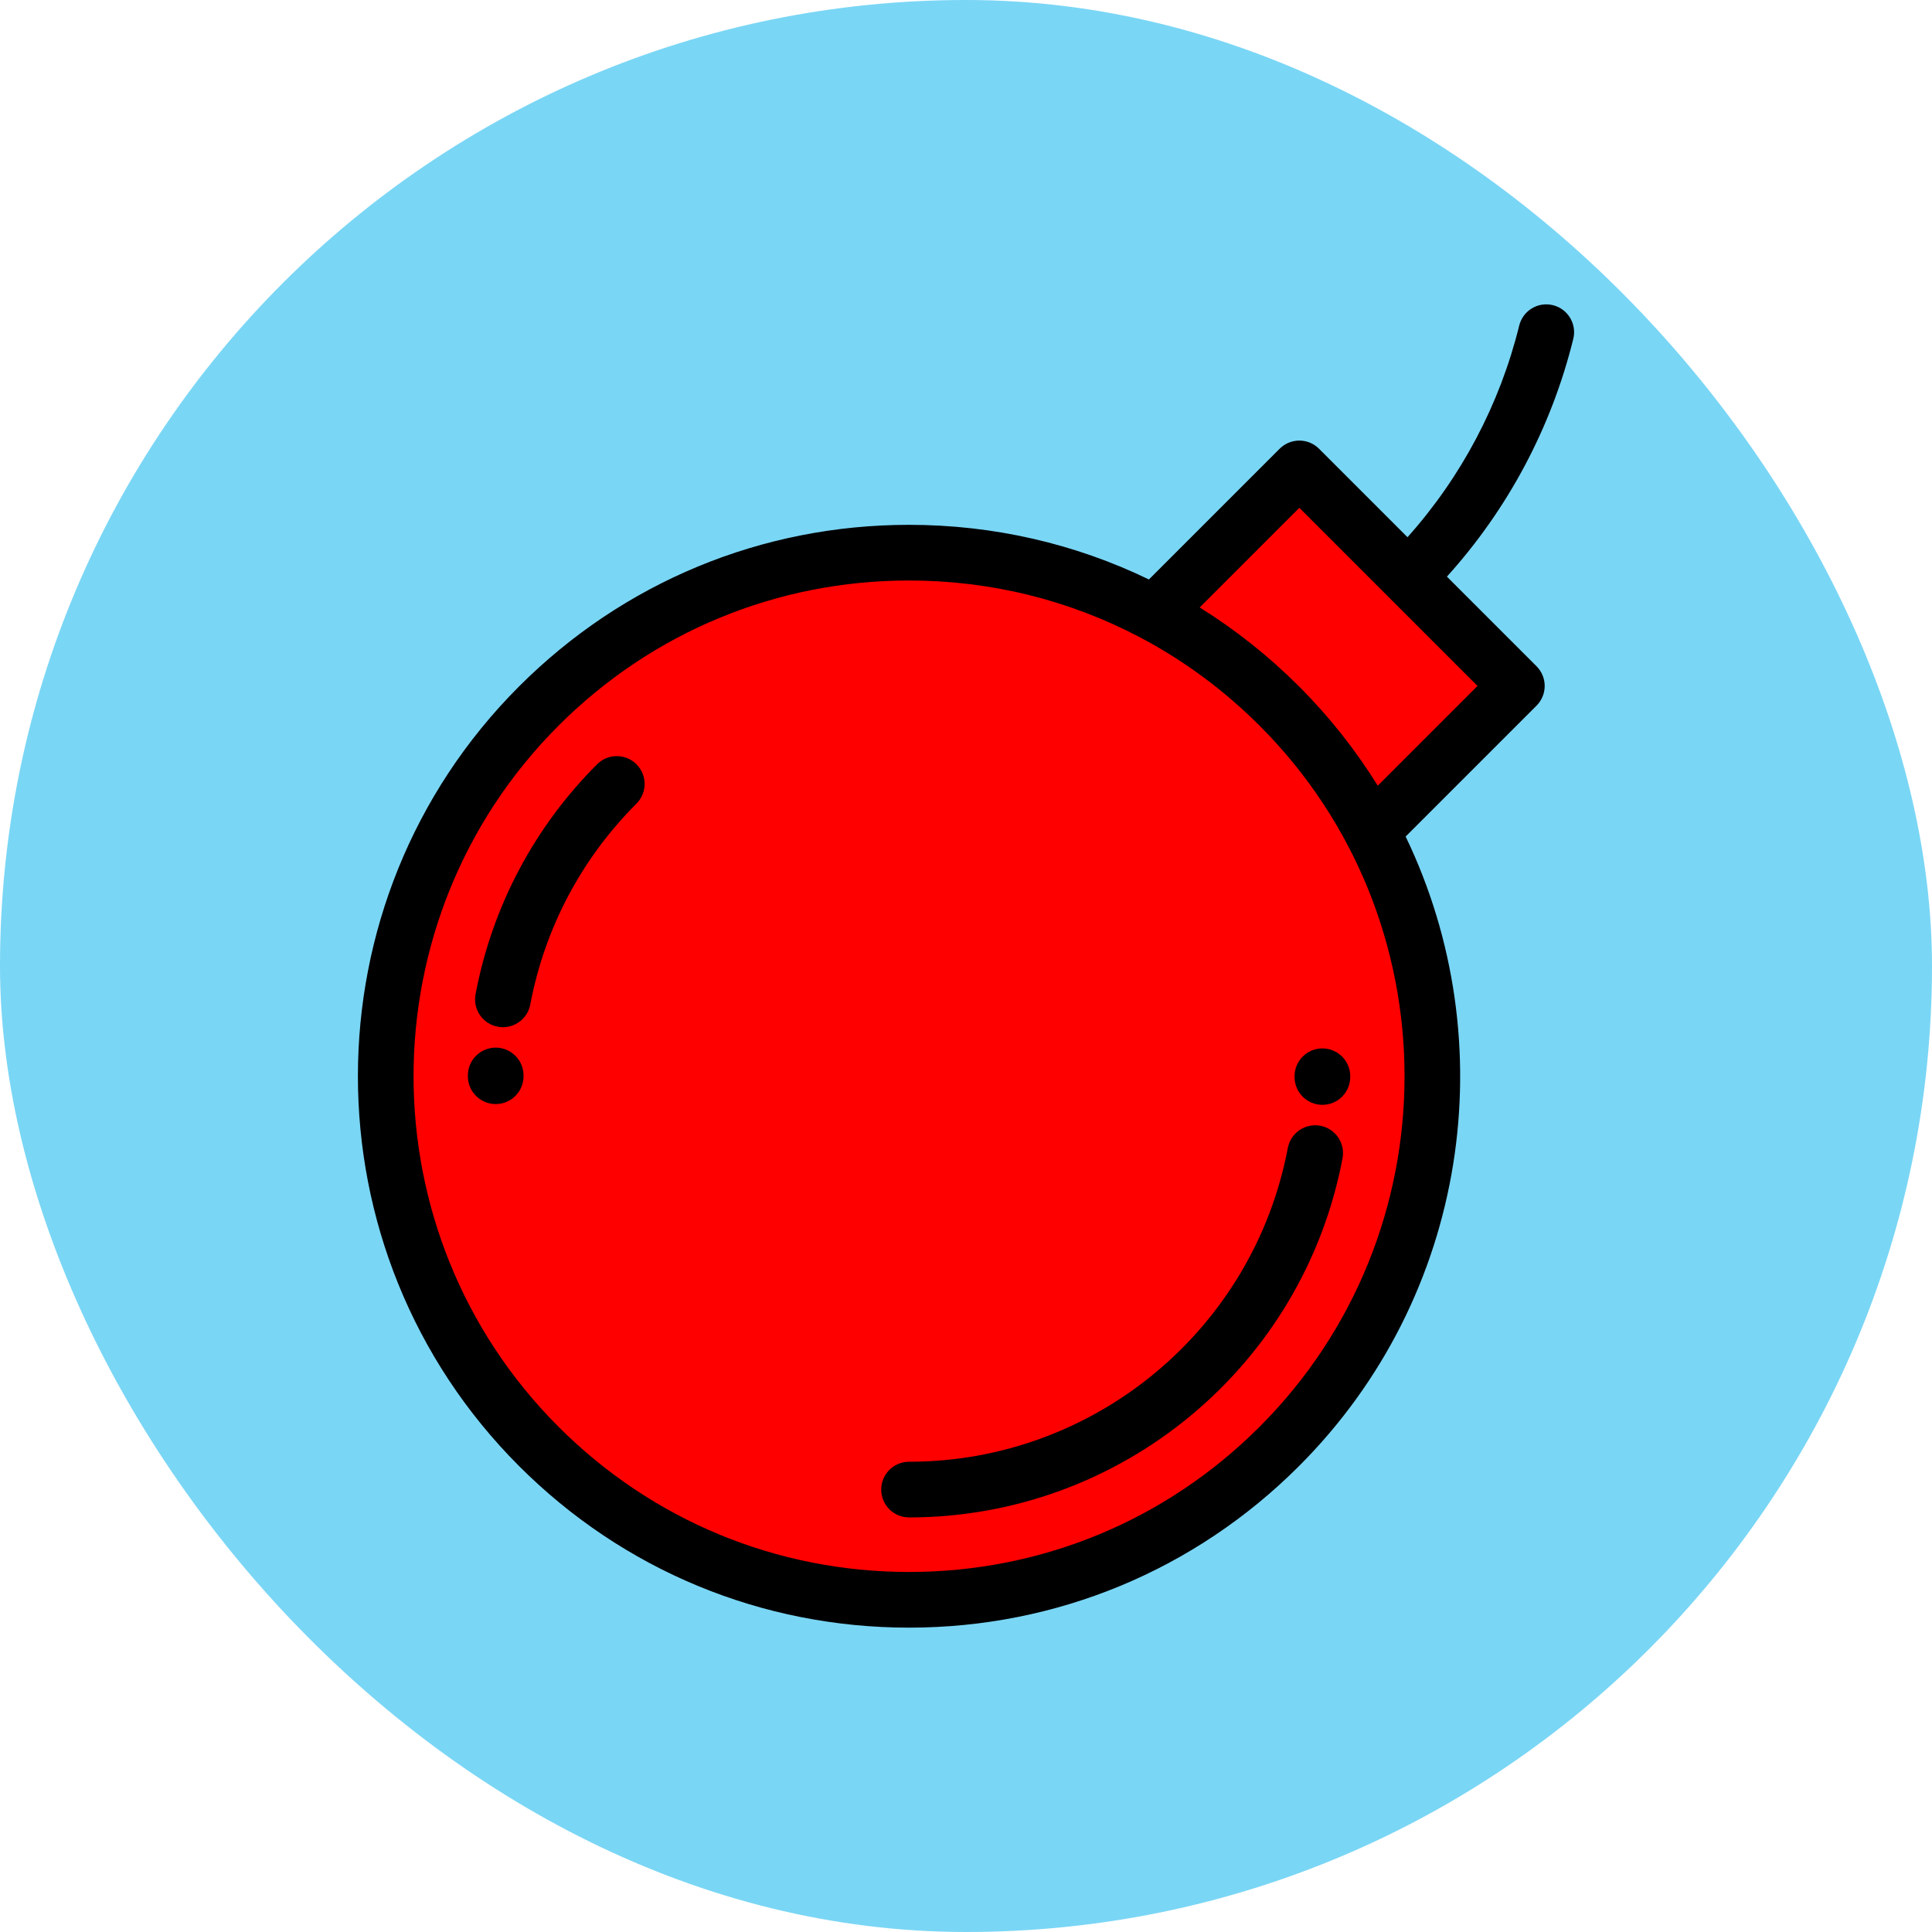 <svg height="200px" width="200px" version="1.1" id="Layer_1" xmlns="http://www.w3.org/2000/svg" xmlns:xlink="http://www.w3.org/1999/xlink" viewBox="-117.76 -117.76 747.52 747.52" xml:space="preserve" fill="#000000"><g id="SVGRepo_bgCarrier" stroke-width="0"><rect x="-117.76" y="-117.76" width="747.52" height="747.52" rx="373.76" fill="#7ad6f5" strokewidth="0"></rect></g><g id="SVGRepo_tracerCarrier" stroke-linecap="round" stroke-linejoin="round" stroke="#6222f7" stroke-width="15.36"></g><g id="SVGRepo_iconCarrier"> <path style="fill:#ff0000;" d="M377.212,441.898c64.465-64.469,76.4-161.574,35.799-238.125l56.127-56.126l-42.084-42.084 l-42.08-42.082l-56.127,56.124C252.294,79.006,155.191,90.94,90.723,155.408c-79.112,79.112-79.112,207.375,0,286.49 C169.835,521.008,298.098,521.008,377.212,441.898z"></path> <g> <path style="fill:#000000;" d="M483.085,0.316c-5.776-1.424-11.611,2.106-13.034,7.88c-7.51,30.48-22.387,58.577-43.229,81.903 l-34.234-34.234c-4.205-4.206-11.022-4.206-15.232-0.001l-50.581,50.579c-28.576-13.826-60.13-21.138-92.81-21.138 c-56.988,0-110.564,22.191-150.86,62.488c-83.182,83.183-83.182,218.535,0,301.72C123.402,489.808,176.977,512,233.965,512 c56.986,0,110.564-22.191,150.86-62.489c65.776-65.778,79.525-164.171,41.277-243.6l50.652-50.651 c2.019-2.019,3.153-4.759,3.153-7.615c0-2.855-1.134-5.595-3.153-7.614l-34.682-34.684c23.608-26.119,40.446-57.702,48.895-91.998 C492.388,7.573,488.861,1.738,483.085,0.316z M369.596,434.281c-36.229,36.228-84.396,56.179-135.629,56.179 s-99.401-19.951-135.629-56.179c-74.785-74.786-74.785-196.473,0-271.259c36.229-36.228,84.396-56.179,135.629-56.179 c31.649,0,62.127,7.623,89.344,21.985c0.366,0.22,0.741,0.417,1.123,0.589c16.413,8.801,31.621,20.065,45.162,33.605 C444.378,237.809,444.378,359.495,369.596,434.281z M415.317,186.237c-8.477-13.671-18.635-26.589-30.491-38.444 c-11.752-11.753-24.643-21.954-38.412-30.526l38.559-38.556l34.464,34.464c0,0.001,0,0.002,0.002,0.003 c0,0,0.002,0.001,0.002,0.002l34.466,34.467L415.317,186.237z"></path> <path style="fill:#000000;" d="M74.036,287.583c-5.946,0-10.77,4.822-10.77,10.77v0.299c0,5.947,4.824,10.77,10.77,10.77 c5.948,0,10.77-4.823,10.77-10.77v-0.299C84.806,292.405,79.985,287.583,74.036,287.583z"></path> <path style="fill:#000000;" d="M393.897,309.721c5.946,0,10.77-4.822,10.77-10.77v-0.298c0-5.948-4.824-10.77-10.77-10.77 c-5.948,0-10.77,4.822-10.77,10.77v0.298C383.127,304.901,387.949,309.721,393.897,309.721z"></path> <path style="fill:#000000;" d="M113.262,177.95c-24.352,24.356-40.612,55.117-47.019,88.956 c-1.106,5.845,2.734,11.479,8.578,12.587c0.677,0.127,1.351,0.19,2.015,0.19c5.074,0,9.592-3.601,10.57-8.769 c5.599-29.57,19.807-56.449,41.087-77.733c4.207-4.207,4.207-11.025,0-15.232C124.288,173.742,117.466,173.743,113.262,177.95z"></path> <path style="fill:#000000;" d="M233.966,447.813c-5.946,0-10.77,4.823-10.77,10.77c0,5.948,4.824,10.77,10.77,10.77 c81.944,0,152.48-58.438,167.721-138.953c1.106-5.845-2.734-11.479-8.578-12.586c-5.844-1.101-11.479,2.734-12.586,8.579 C367.206,396.748,305.57,447.813,233.966,447.813z"></path> </g> </g></svg>